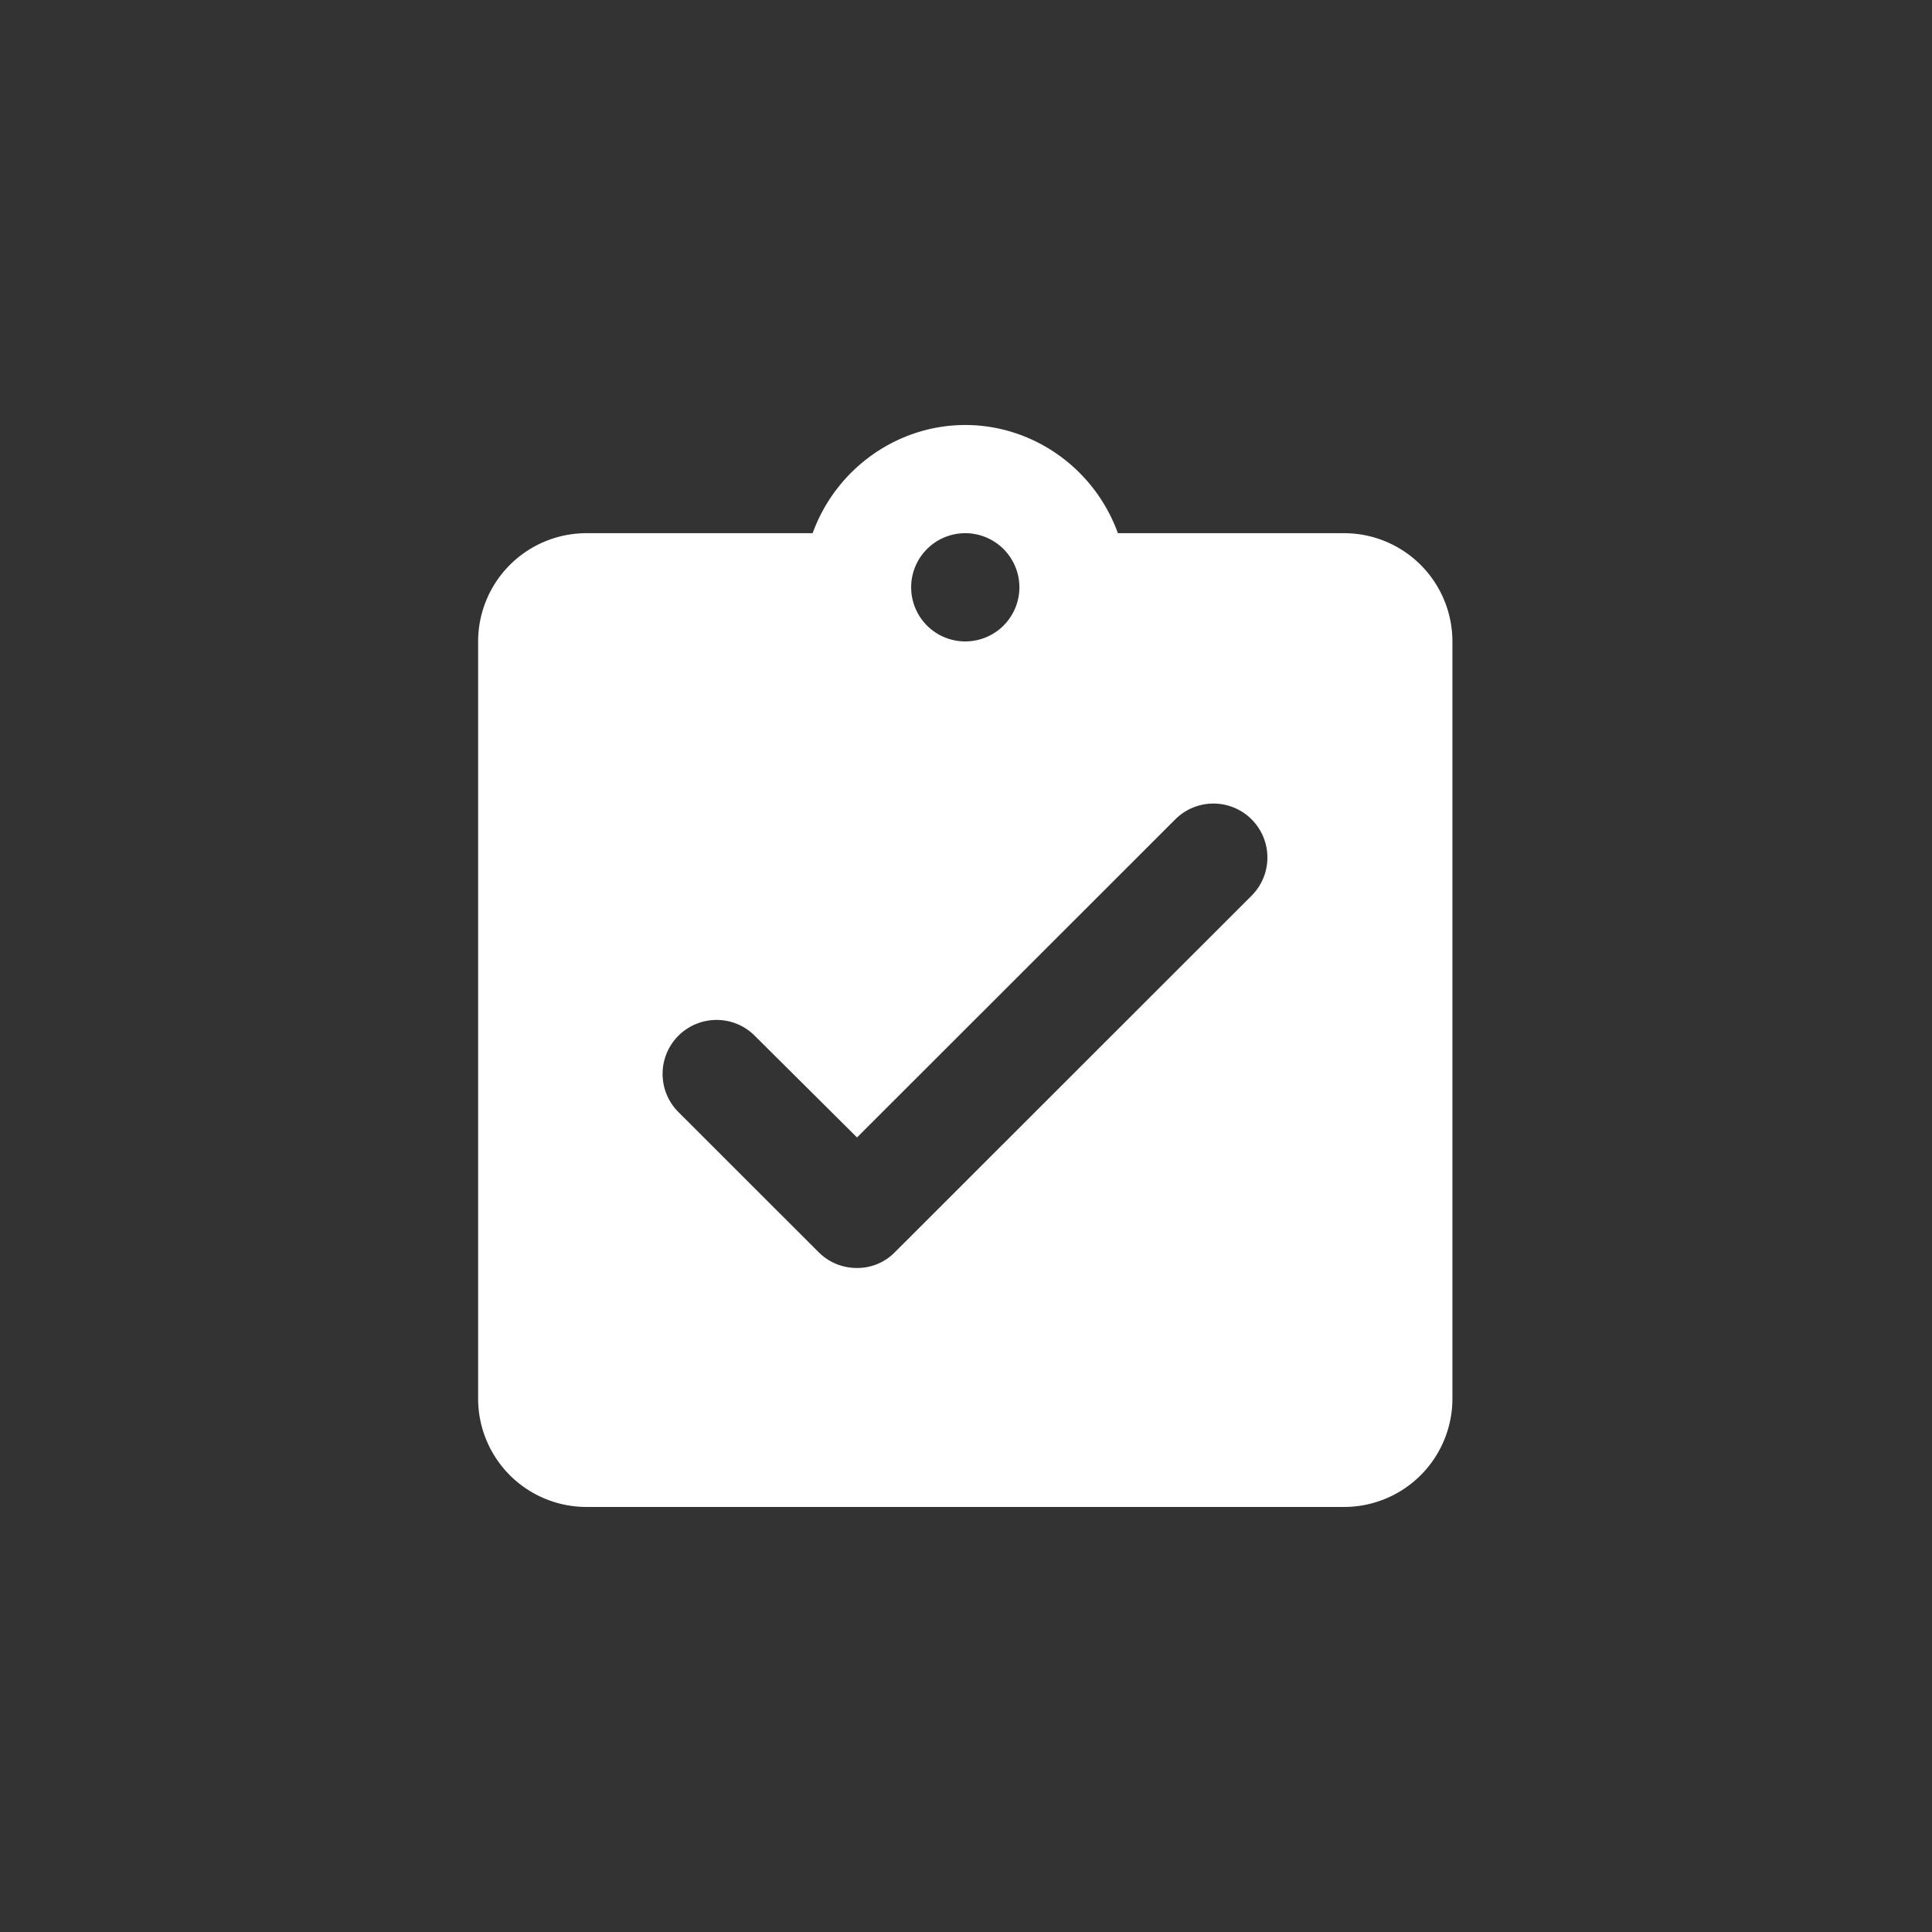 <svg xmlns="http://www.w3.org/2000/svg" width="1091" height="1091" viewBox="0 0 1091 1091">
  <rect x="0" y="0" width="1091" height="1091" fill="#333333" stroke="none"/>
  <defs>
    <clipPath id="clip-Quality_Assurance_">
      <rect width="1091" height="1091"/>
    </clipPath>
  </defs>
  <g id="Quality_Assurance_" data-name="Quality Assurance " clip-path="url(#clip-Quality_Assurance_)">
    <path id="Icon"
          d="M489.052,610.974H61.124A61.177,61.177,0,0,1,0,549.882v-427.7A61.178,61.178,0,0,1,61.124,61.091H188.9C202.146,24.558,236.791,0,275.089,0c38.331,0,72.967,24.55,86.185,61.091H489.052a61.179,61.179,0,0,1,61.125,61.092v427.7A61.178,61.178,0,0,1,489.052,610.974Zm-354.4-275.016a30.47,30.47,0,0,0-21.565,52.012l79.17,79.128a30.431,30.431,0,0,0,21.666,8.928,29.662,29.662,0,0,0,21.441-8.928L436.784,265.785A30.473,30.473,0,0,0,393.677,222.7L213.962,402.321,156.2,344.886A30.281,30.281,0,0,0,134.653,335.958ZM275.089,61.091a30.56,30.56,0,1,0,30.562,30.546A30.589,30.589,0,0,0,275.089,61.091Z"
          transform="translate(270 240)" fill="#fff"/>
  </g>
</svg>
